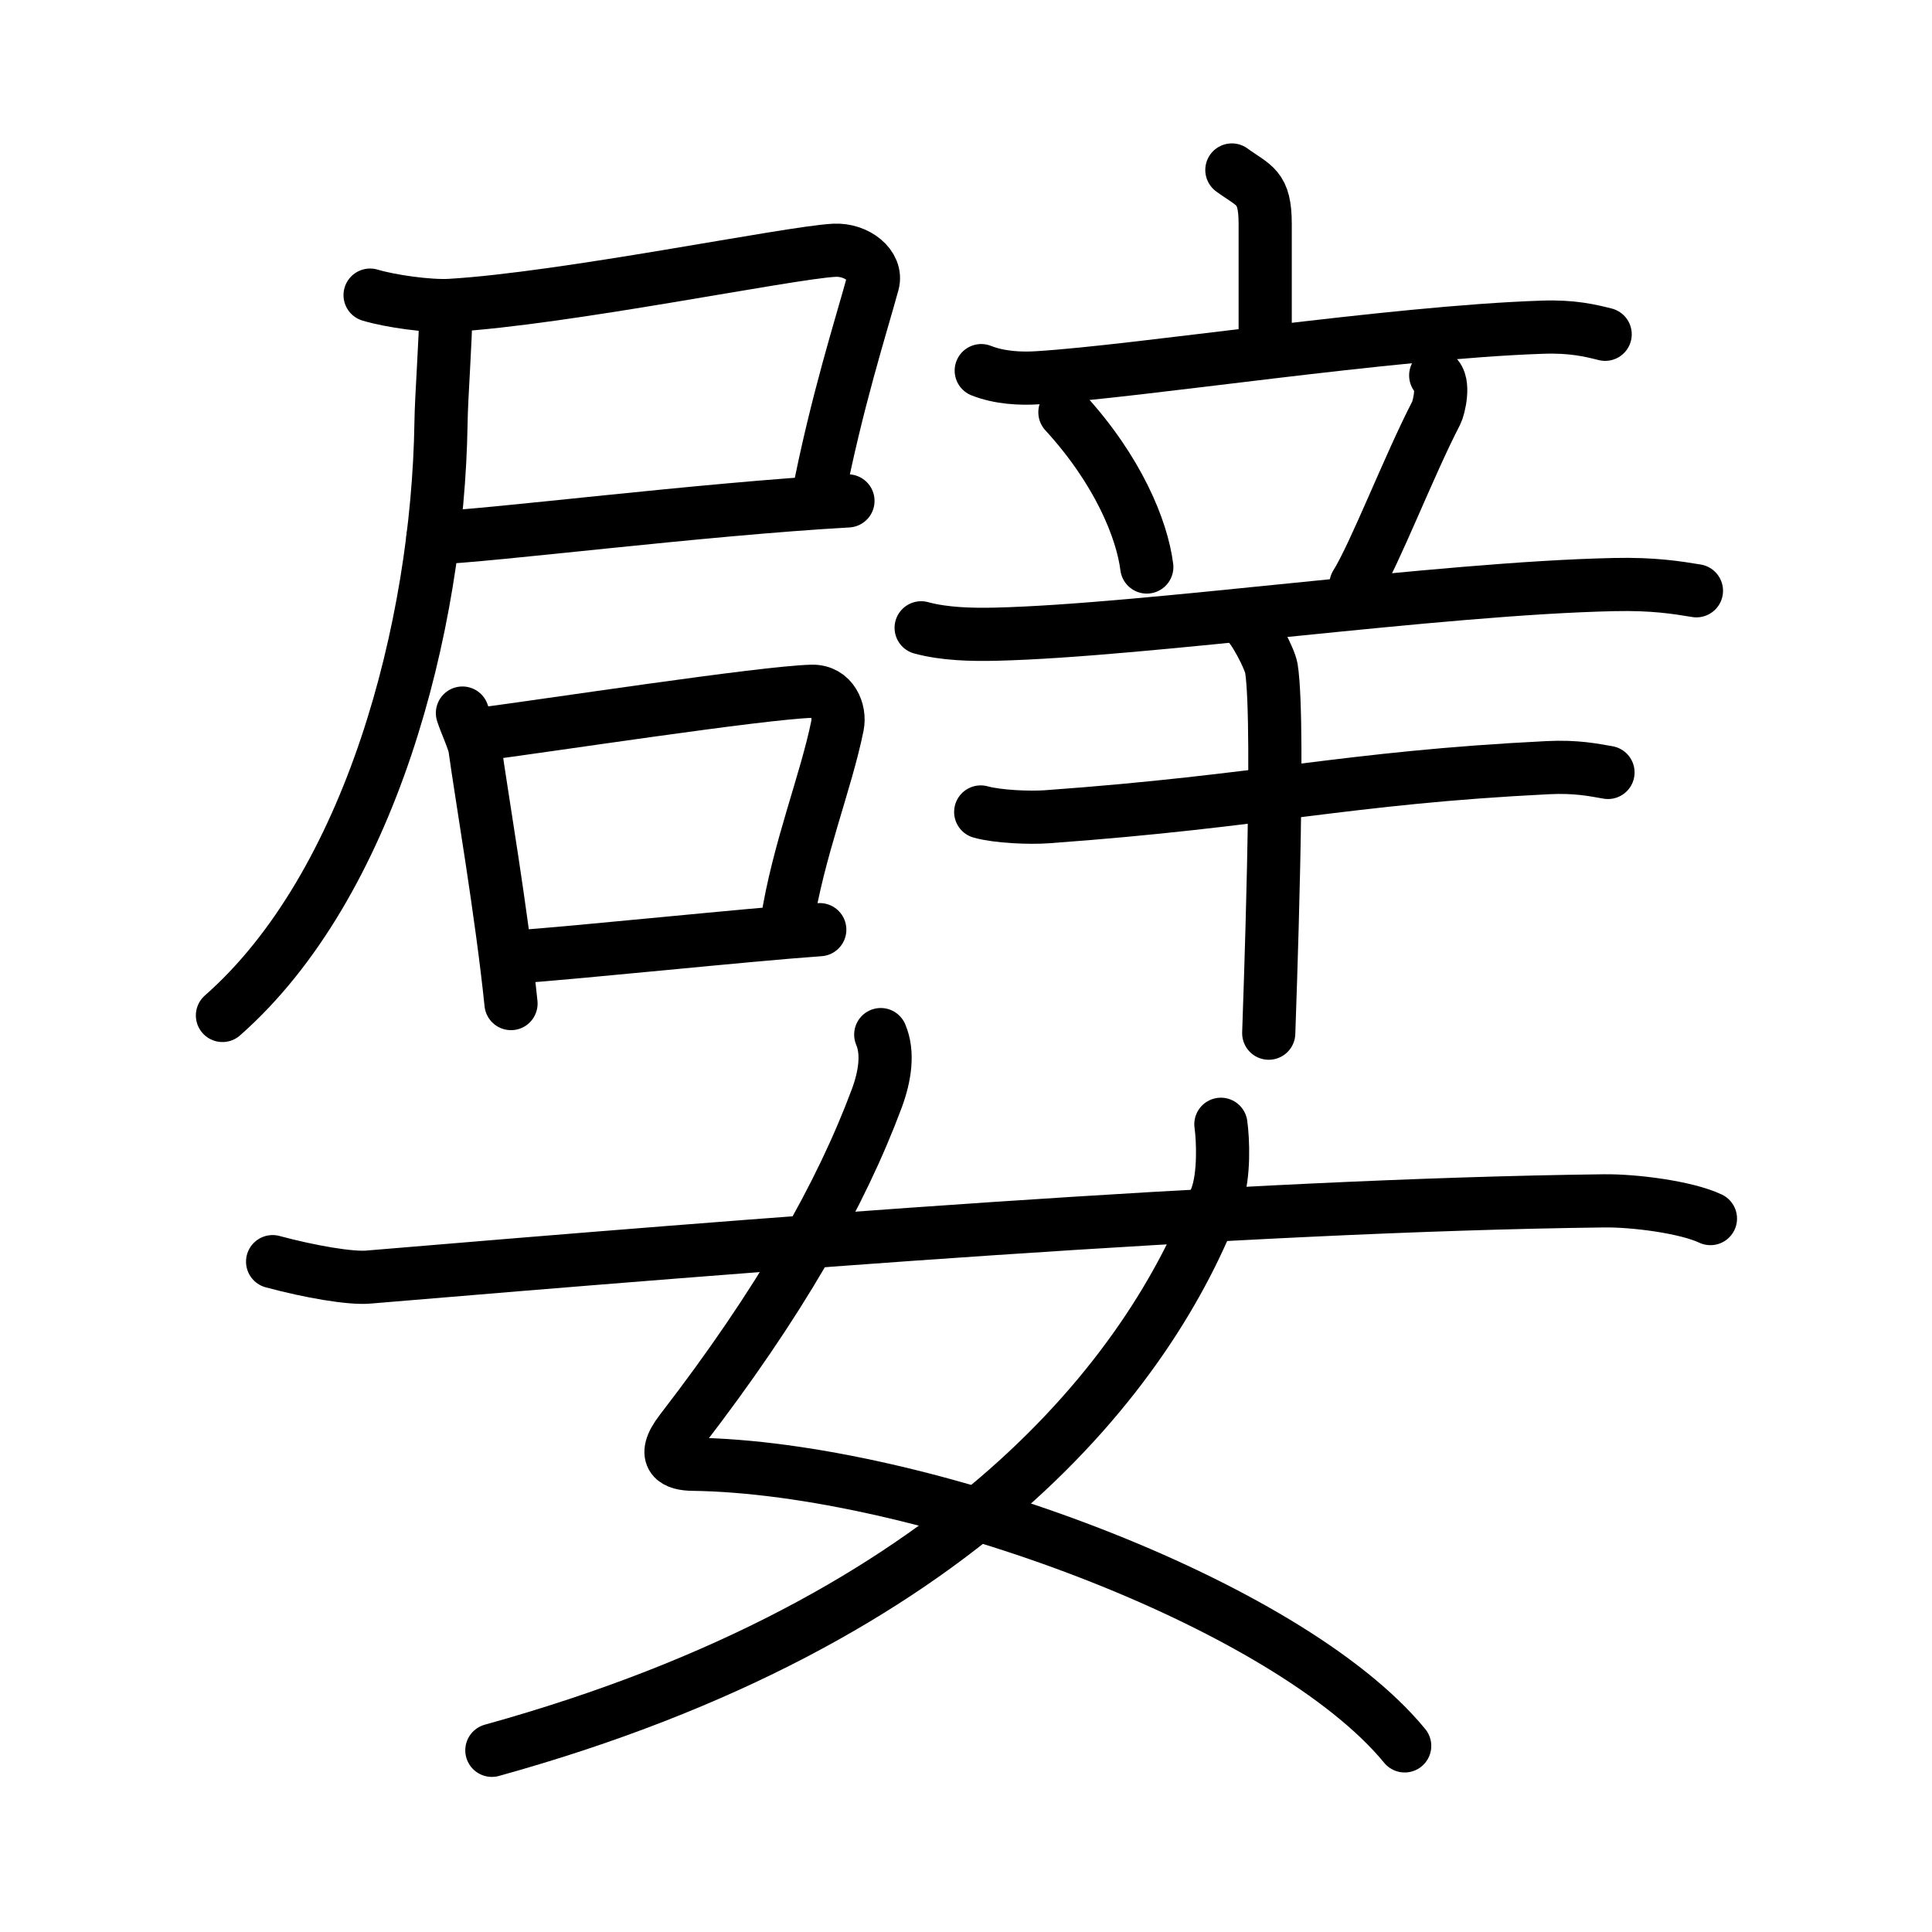 <svg xmlns="http://www.w3.org/2000/svg" width="109" height="109" viewBox="0 0 109 109"><g xmlns:kvg="http://kanjivg.tagaini.net" id="kvg:StrokePaths_05b16" style="fill:none;stroke:#000000;stroke-width:3;stroke-linecap:round;stroke-linejoin:round;"><g id="kvg:05b16" kvg:element="&#23318;"><g id="kvg:05b16-g1" kvg:element="&#36767;" kvg:position="top"><g id="kvg:05b16-g2" kvg:position="left"><g id="kvg:05b16-g3" kvg:position="tare"><g id="kvg:05b16-g4" kvg:element="&#23608;"><path id="kvg:05b16-s1" kvg:type="&#12757;c" d="M20.88,16.65c1.13,0.34,3.32,0.65,4.52,0.58c6.46-0.38,19.07-2.97,21.66-3.11c1.28-0.07,2.45,0.87,2.18,1.86c-0.67,2.45-2.04,6.7-3.1,12.14"/><path id="kvg:05b16-s2" kvg:type="&#12752;b" d="M24.42,30.35c3.24-0.11,15.07-1.62,23.42-2.09"/><path id="kvg:05b16-s3" kvg:type="&#12754;" d="M25.15,17.5c0,1.69-0.25,4.8-0.27,6.39c-0.18,11.47-3.97,26.04-12.33,33.4"/></g><g id="kvg:05b16-g5" kvg:element="&#21475;"><path id="kvg:05b16-s4" kvg:type="&#12753;" d="M26.09,40.23c0.15,0.48,0.65,1.58,0.7,1.95c0.37,2.69,1.52,9.35,2.04,14.44"/><path id="kvg:05b16-s5" kvg:type="&#12757;b" d="M26.85,41.46C31,40.92,42.97,39.08,45.8,39c1.17-0.03,1.61,1.13,1.45,1.93c-0.64,3.18-2.22,7.06-2.85,11.13"/><path id="kvg:05b16-s6" kvg:type="&#12752;b" d="M29.05,53.99c3.43-0.23,13.07-1.25,17.2-1.54"/></g></g></g><g id="kvg:05b16-g6" kvg:element="&#36763;" kvg:position="right"><g id="kvg:05b16-g7" kvg:element="&#31435;" kvg:position="top"><g id="kvg:05b16-g8" kvg:element="&#20128;" kvg:position="top"><path id="kvg:05b16-s7" kvg:type="&#12753;a" d="M69.5,9.59c1.26,0.92,1.88,0.92,1.88,3.05c0,2.14,0,3.96,0,6.77"/><path id="kvg:05b16-s8" kvg:type="&#12752;" d="M55.36,20.91c1.01,0.4,2.2,0.47,3.21,0.4c5.71-0.35,19.81-2.56,28.45-2.85c1.69-0.06,2.7,0.19,3.54,0.4"/></g><g id="kvg:05b16-g9" kvg:position="bottom"><path id="kvg:05b16-s9" kvg:type="&#12756;" d="M60.08,23.26c2.99,3.26,4.35,6.59,4.62,8.73"/><path id="kvg:05b16-s10" kvg:type="&#12754;" d="M81,21.18c0.53,0.39,0.18,1.83,0.03,2.12c-1.53,2.95-3.47,7.98-4.53,9.67"/><path id="kvg:05b16-s11" kvg:type="&#12752;" d="M51.97,35.42c1.33,0.36,2.87,0.39,4.2,0.36c8.45-0.2,25-2.59,34.9-2.8c2.21-0.05,3.54,0.17,4.64,0.35"/></g></g><g id="kvg:05b16-g10" kvg:element="&#21313;" kvg:position="bottom"><path id="kvg:05b16-s12" kvg:type="&#12752;" d="M55.33,45.81c0.97,0.27,2.76,0.34,3.73,0.27c12.36-0.89,16.8-2.2,28.26-2.77c1.62-0.08,2.59,0.13,3.4,0.27"/><path id="kvg:05b16-s13" kvg:type="&#12753;" d="M70.26,35.07c0.44,0.28,1.38,2.09,1.47,2.64c0.51,3.2-0.13,19.76-0.15,20.58"/></g></g></g><g id="kvg:05b16-g11" kvg:element="&#22899;" kvg:position="bottom" kvg:radical="general"><path id="kvg:05b16-s14" kvg:type="&#12763;" d="M49.69,58.37c0.44,1.03,0.24,2.35-0.22,3.59C47.44,67.41,44,73.5,38.42,80.73c-1.2,1.56-0.25,1.87,0.66,1.88c12.73,0.17,33.58,7.86,40.17,15.89"/><path id="kvg:05b16-s15" kvg:type="&#12754;" d="M68.88,63.43c0.12,0.84,0.21,2.89-0.25,4.11c-3.71,9.87-14.39,23.87-40.88,31.21"/><path id="kvg:05b16-s16" kvg:type="&#12752;" d="M15.38,71.18c2.12,0.57,4.39,0.96,5.41,0.87C42.25,70.25,70,68,90.5,67.75c1.7-0.02,4.62,0.35,6,1"/></g></g></g></svg>